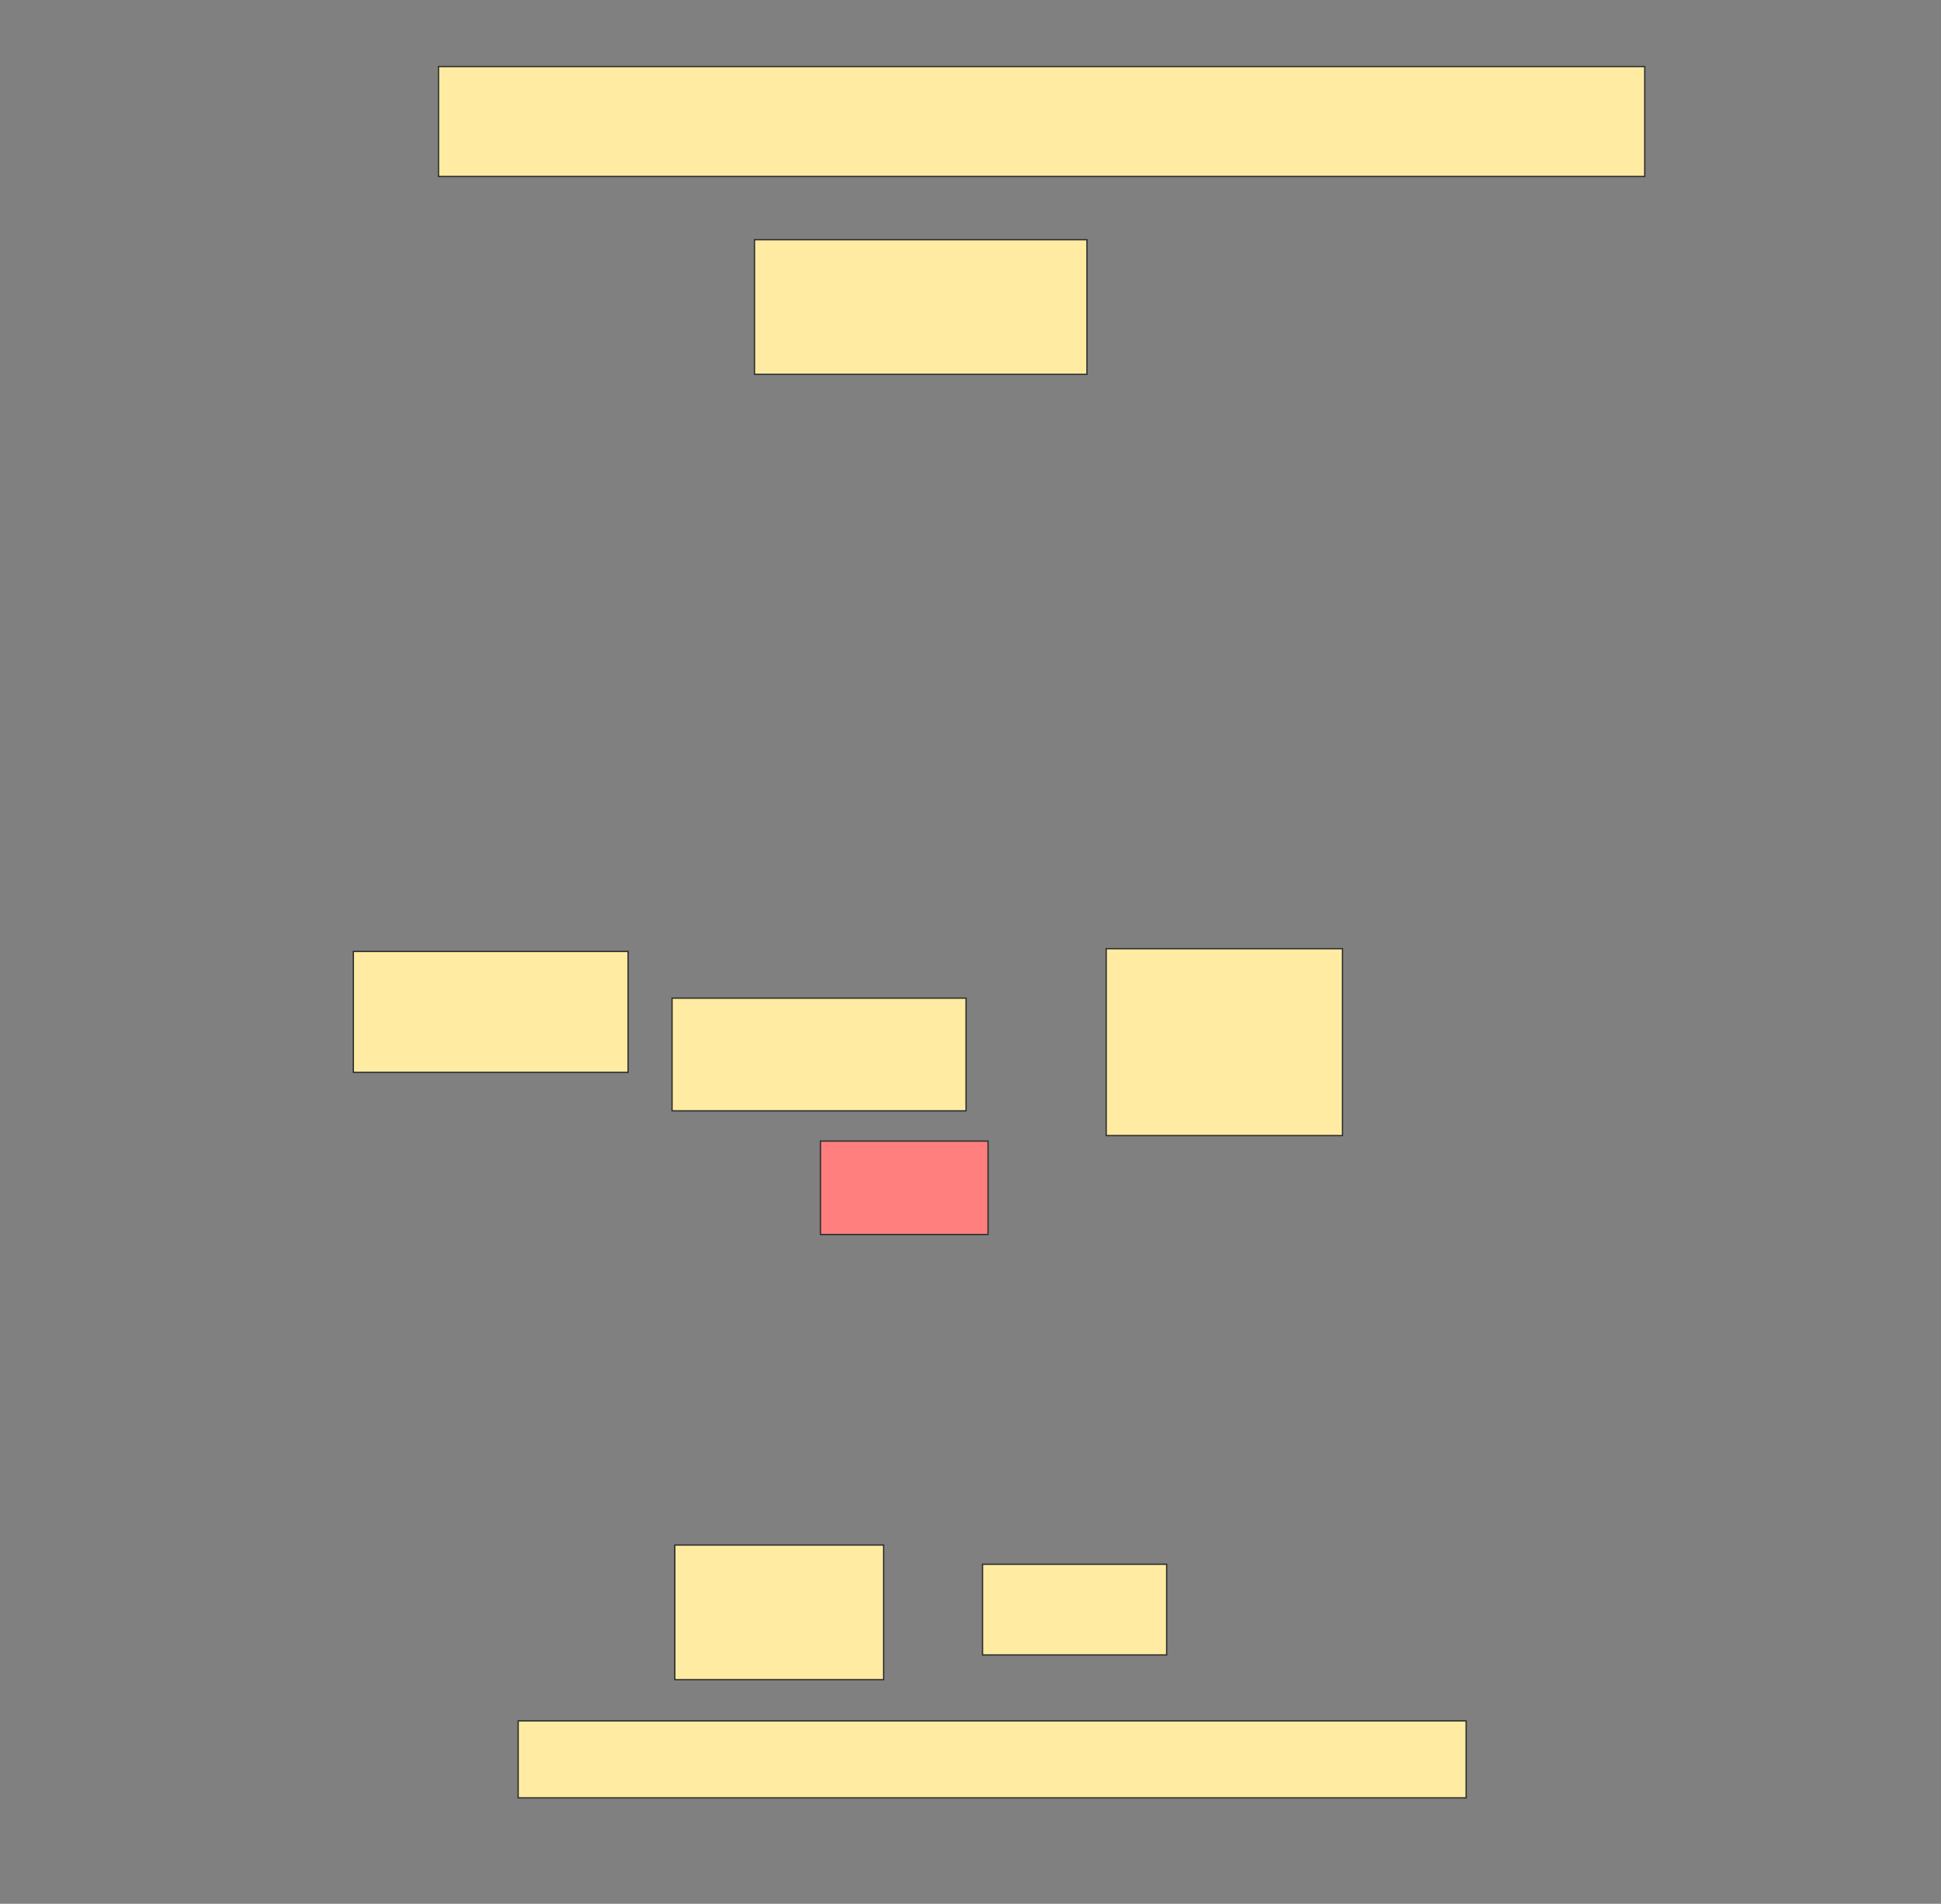 <svg height="1474" width="1503" xmlns="http://www.w3.org/2000/svg">
 <rect width="100%" height="100%" fill="#808080" stroke="none"/>
 <!-- Created with Image Occlusion Enhanced -->
 <g>
  <title>Labels</title>
 </g>
 <g>
  <title>Masks</title>
  <rect fill="#FFEBA2" height="85.106" id="efb08b55c0be4c52a3536f0972052633-ao-1" stroke="#2D2D2D" width="934.043" x="339.553" y="51.532"/>
  <rect fill="#FFEBA2" height="104.255" id="efb08b55c0be4c52a3536f0972052633-ao-2" stroke="#2D2D2D" width="257.447" x="584.234" y="185.574"/>
  <rect fill="#FFEBA2" height="144.681" id="efb08b55c0be4c52a3536f0972052633-ao-3" stroke="#2D2D2D" stroke-dasharray="null" stroke-linecap="null" stroke-linejoin="null" width="182.979" x="856.575" y="734.511"/>
  <rect fill="#FFEBA2" height="87.234" id="efb08b55c0be4c52a3536f0972052633-ao-4" stroke="#2D2D2D" stroke-dasharray="null" stroke-linecap="null" stroke-linejoin="null" width="227.66" x="520.404" y="772.808"/>
  <rect fill="#FFEBA2" height="93.617" id="efb08b55c0be4c52a3536f0972052633-ao-5" stroke="#2D2D2D" stroke-dasharray="null" stroke-linecap="null" stroke-linejoin="null" width="212.766" x="273.596" y="736.638"/>
  <rect class="qshape" fill="#FF7E7E" height="72.34" id="efb08b55c0be4c52a3536f0972052633-ao-6" stroke="#2D2D2D" stroke-dasharray="null" stroke-linecap="null" stroke-linejoin="null" width="129.787" x="635.298" y="883.447"/>
  <rect fill="#FFEBA2" height="70.213" id="efb08b55c0be4c52a3536f0972052633-ao-7" stroke="#2D2D2D" stroke-dasharray="null" stroke-linecap="null" stroke-linejoin="null" width="142.553" x="760.83" y="1211.106"/>
  <rect fill="#FFEBA2" height="104.255" id="efb08b55c0be4c52a3536f0972052633-ao-8" stroke="#2D2D2D" stroke-dasharray="null" stroke-linecap="null" stroke-linejoin="null" width="161.702" x="522.532" y="1196.213"/>
  <rect fill="#FFEBA2" height="59.574" id="efb08b55c0be4c52a3536f0972052633-ao-9" stroke="#2D2D2D" stroke-dasharray="null" stroke-linecap="null" stroke-linejoin="null" width="734.043" x="401.255" y="1332.383"/>
 </g>
</svg>